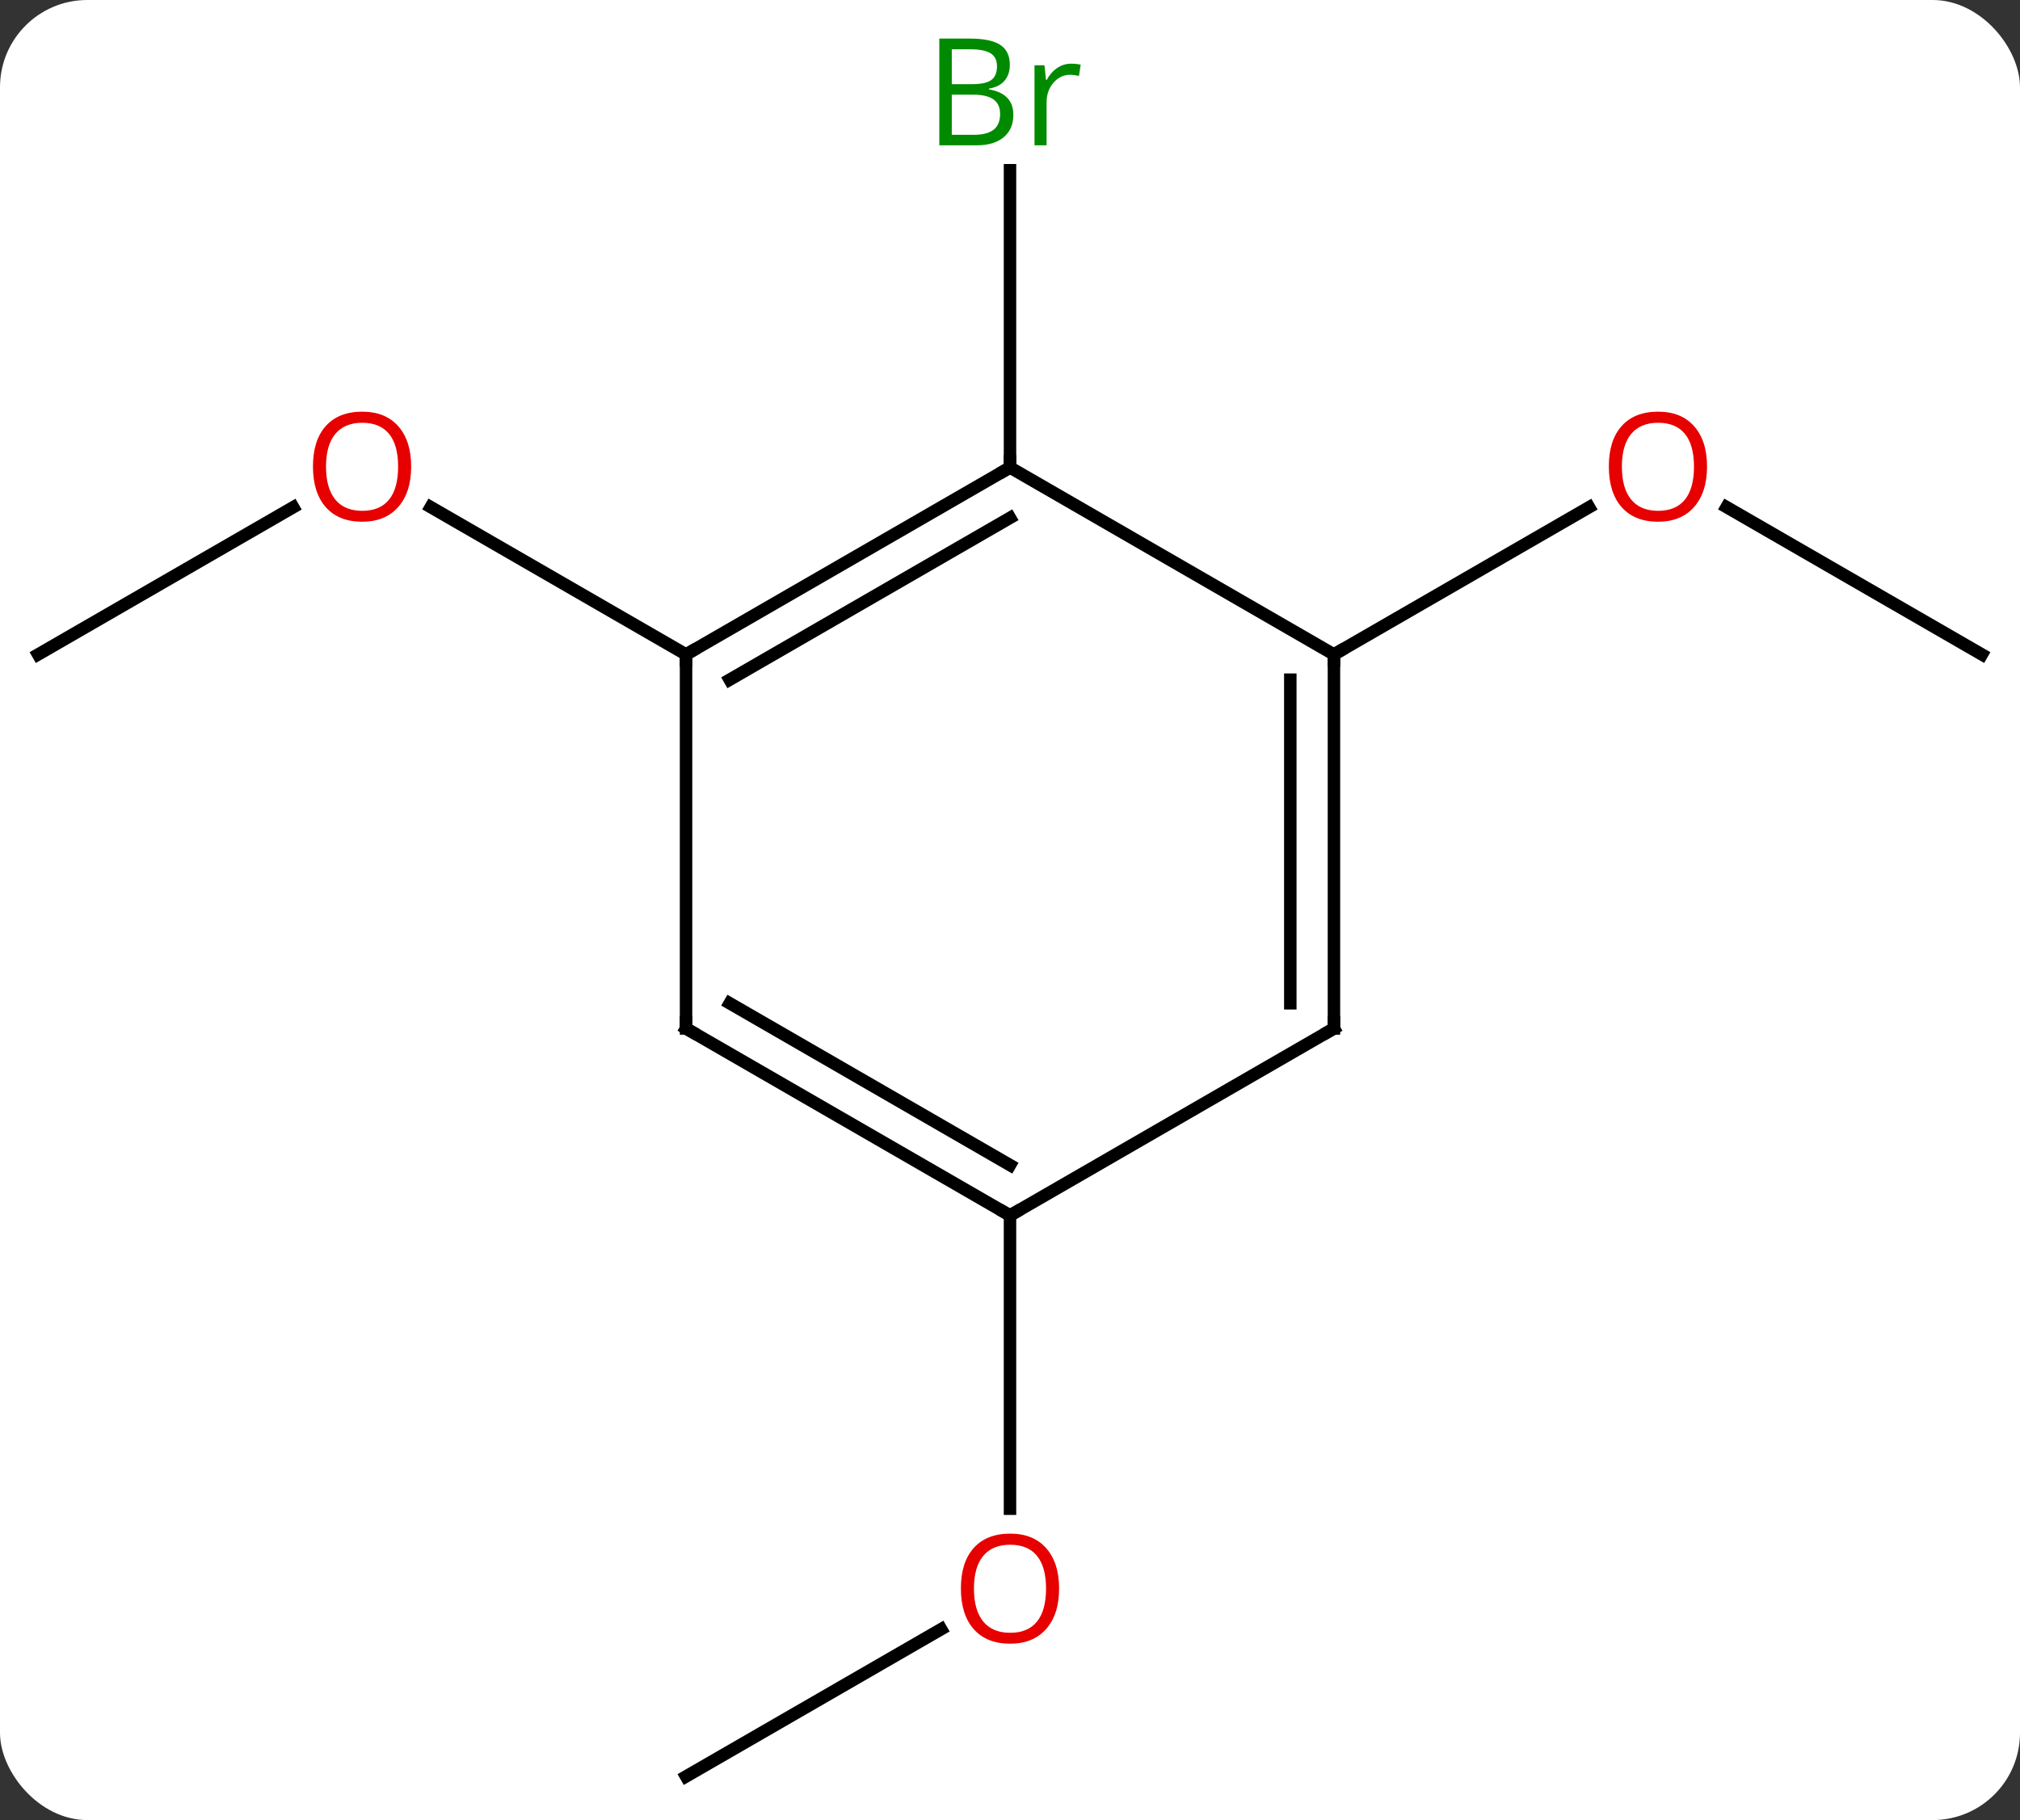 <svg width="162" viewBox="0 0 162 146" style="fill-opacity:1; color-rendering:auto; color-interpolation:auto; text-rendering:auto; stroke:black; stroke-linecap:square; stroke-miterlimit:10; shape-rendering:auto; stroke-opacity:1; fill:black; stroke-dasharray:none; font-weight:normal; stroke-width:1; font-family:'Open Sans'; font-style:normal; stroke-linejoin:miter; font-size:12; stroke-dashoffset:0; image-rendering:auto;" height="146" class="cas-substance-image" xmlns:xlink="http://www.w3.org/1999/xlink" xmlns="http://www.w3.org/2000/svg"><rect x="0" y="0" width="162" height="146" fill="#333333" stroke="none"/><svg class="cas-substance-single-component"><rect y="0" x="0" width="162" stroke="none" ry="7" rx="7" height="146" fill="white" class="cas-substance-group"/><svg y="0" x="0" width="162" viewBox="0 0 162 146" style="fill:black;" height="146" class="cas-substance-single-component-image"><svg><g><g transform="translate(81,75)" style="text-rendering:geometricPrecision; color-rendering:optimizeQuality; color-interpolation:linearRGB; stroke-linecap:butt; image-rendering:optimizeQuality;"><line y2="-22.5" y1="-34.311" x2="-77.943" x1="-57.486" style="fill:none;"/><line y2="-22.5" y1="-34.322" x2="-25.98" x1="-46.457" style="fill:none;"/><line y2="-37.5" y1="-61.344" x2="0" x1="0" style="fill:none;"/><line y2="-22.5" y1="-34.321" x2="77.943" x1="57.468" style="fill:none;"/><line y2="-22.5" y1="-34.311" x2="25.98" x1="46.44" style="fill:none;"/><line y2="67.5" y1="55.689" x2="-25.98" x1="-5.523" style="fill:none;"/><line y2="22.5" y1="46.023" x2="0" x1="0" style="fill:none;"/><line y2="-37.5" y1="-22.5" x2="0" x1="-25.98" style="fill:none;"/><line y2="-33.459" y1="-20.479" x2="0" x1="-22.48" style="fill:none;"/><line y2="7.5" y1="-22.5" x2="-25.98" x1="-25.98" style="fill:none;"/><line y2="-22.5" y1="-37.5" x2="25.98" x1="0" style="fill:none;"/><line y2="22.5" y1="7.5" x2="0" x1="-25.98" style="fill:none;"/><line y2="18.459" y1="5.479" x2="0" x1="-22.48" style="fill:none;"/><line y2="7.5" y1="-22.5" x2="25.98" x1="25.98" style="fill:none;"/><line y2="5.479" y1="-20.479" x2="22.48" x1="22.48" style="fill:none;"/><line y2="7.5" y1="22.5" x2="25.98" x1="0" style="fill:none;"/></g><g transform="translate(81,75)" style="fill:rgb(230,0,0); text-rendering:geometricPrecision; color-rendering:optimizeQuality; image-rendering:optimizeQuality; font-family:'Open Sans'; stroke:rgb(230,0,0); color-interpolation:linearRGB;"><path style="stroke:none;" d="M-48.026 -37.57 Q-48.026 -35.508 -49.065 -34.328 Q-50.104 -33.148 -51.947 -33.148 Q-53.838 -33.148 -54.869 -34.312 Q-55.901 -35.477 -55.901 -37.586 Q-55.901 -39.68 -54.869 -40.828 Q-53.838 -41.977 -51.947 -41.977 Q-50.088 -41.977 -49.057 -40.805 Q-48.026 -39.633 -48.026 -37.57 ZM-54.854 -37.57 Q-54.854 -35.836 -54.111 -34.93 Q-53.369 -34.023 -51.947 -34.023 Q-50.526 -34.023 -49.799 -34.922 Q-49.072 -35.82 -49.072 -37.57 Q-49.072 -39.305 -49.799 -40.195 Q-50.526 -41.086 -51.947 -41.086 Q-53.369 -41.086 -54.111 -40.188 Q-54.854 -39.289 -54.854 -37.57 Z"/><path style="fill:rgb(0,138,0); stroke:none;" d="M-5.669 -71.906 L-3.247 -71.906 Q-1.544 -71.906 -0.778 -71.398 Q-0.013 -70.891 -0.013 -69.797 Q-0.013 -69.031 -0.435 -68.531 Q-0.856 -68.031 -1.685 -67.891 L-1.685 -67.828 Q0.269 -67.5 0.269 -65.781 Q0.269 -64.641 -0.505 -63.992 Q-1.278 -63.344 -2.669 -63.344 L-5.669 -63.344 L-5.669 -71.906 ZM-4.669 -68.25 L-3.028 -68.25 Q-1.966 -68.25 -1.505 -68.578 Q-1.044 -68.906 -1.044 -69.688 Q-1.044 -70.406 -1.56 -70.727 Q-2.075 -71.047 -3.2 -71.047 L-4.669 -71.047 L-4.669 -68.25 ZM-4.669 -67.406 L-4.669 -64.188 L-2.872 -64.188 Q-1.841 -64.188 -1.317 -64.594 Q-0.794 -65 -0.794 -65.859 Q-0.794 -66.656 -1.333 -67.031 Q-1.872 -67.406 -2.966 -67.406 L-4.669 -67.406 ZM4.903 -69.891 Q5.325 -69.891 5.669 -69.812 L5.528 -68.906 Q5.138 -69 4.825 -69 Q4.044 -69 3.489 -68.367 Q2.935 -67.734 2.935 -66.797 L2.935 -63.344 L1.966 -63.344 L1.966 -69.766 L2.763 -69.766 L2.888 -68.578 L2.935 -68.578 Q3.278 -69.203 3.786 -69.547 Q4.294 -69.891 4.903 -69.891 Z"/><path style="stroke:none;" d="M55.901 -37.57 Q55.901 -35.508 54.861 -34.328 Q53.822 -33.148 51.979 -33.148 Q50.088 -33.148 49.057 -34.312 Q48.026 -35.477 48.026 -37.586 Q48.026 -39.68 49.057 -40.828 Q50.088 -41.977 51.979 -41.977 Q53.838 -41.977 54.869 -40.805 Q55.901 -39.633 55.901 -37.57 ZM49.072 -37.57 Q49.072 -35.836 49.815 -34.93 Q50.557 -34.023 51.979 -34.023 Q53.401 -34.023 54.127 -34.922 Q54.854 -35.82 54.854 -37.57 Q54.854 -39.305 54.127 -40.195 Q53.401 -41.086 51.979 -41.086 Q50.557 -41.086 49.815 -40.188 Q49.072 -39.289 49.072 -37.57 Z"/><path style="stroke:none;" d="M3.938 52.43 Q3.938 54.492 2.898 55.672 Q1.859 56.852 0.016 56.852 Q-1.875 56.852 -2.906 55.688 Q-3.938 54.523 -3.938 52.414 Q-3.938 50.32 -2.906 49.172 Q-1.875 48.023 0.016 48.023 Q1.875 48.023 2.906 49.195 Q3.938 50.367 3.938 52.43 ZM-2.891 52.43 Q-2.891 54.164 -2.148 55.07 Q-1.406 55.977 0.016 55.977 Q1.438 55.977 2.164 55.078 Q2.891 54.18 2.891 52.43 Q2.891 50.695 2.164 49.805 Q1.438 48.914 0.016 48.914 Q-1.406 48.914 -2.148 49.812 Q-2.891 50.711 -2.891 52.43 Z"/></g><g transform="translate(81,75)" style="stroke-linecap:butt; text-rendering:geometricPrecision; color-rendering:optimizeQuality; image-rendering:optimizeQuality; font-family:'Open Sans'; color-interpolation:linearRGB; stroke-miterlimit:5;"><path style="fill:none;" d="M-25.547 -22.75 L-25.98 -22.5 L-25.98 -22"/><path style="fill:none;" d="M-0.433 -37.25 L0 -37.5 L0 -38"/><path style="fill:none;" d="M-25.98 7 L-25.98 7.5 L-25.547 7.75"/><path style="fill:none;" d="M25.98 -22 L25.98 -22.5 L26.413 -22.75"/><path style="fill:none;" d="M-0.433 22.25 L0 22.5 L0.433 22.25"/><path style="fill:none;" d="M25.98 7 L25.98 7.5 L25.547 7.75"/></g></g></svg></svg></svg></svg>
